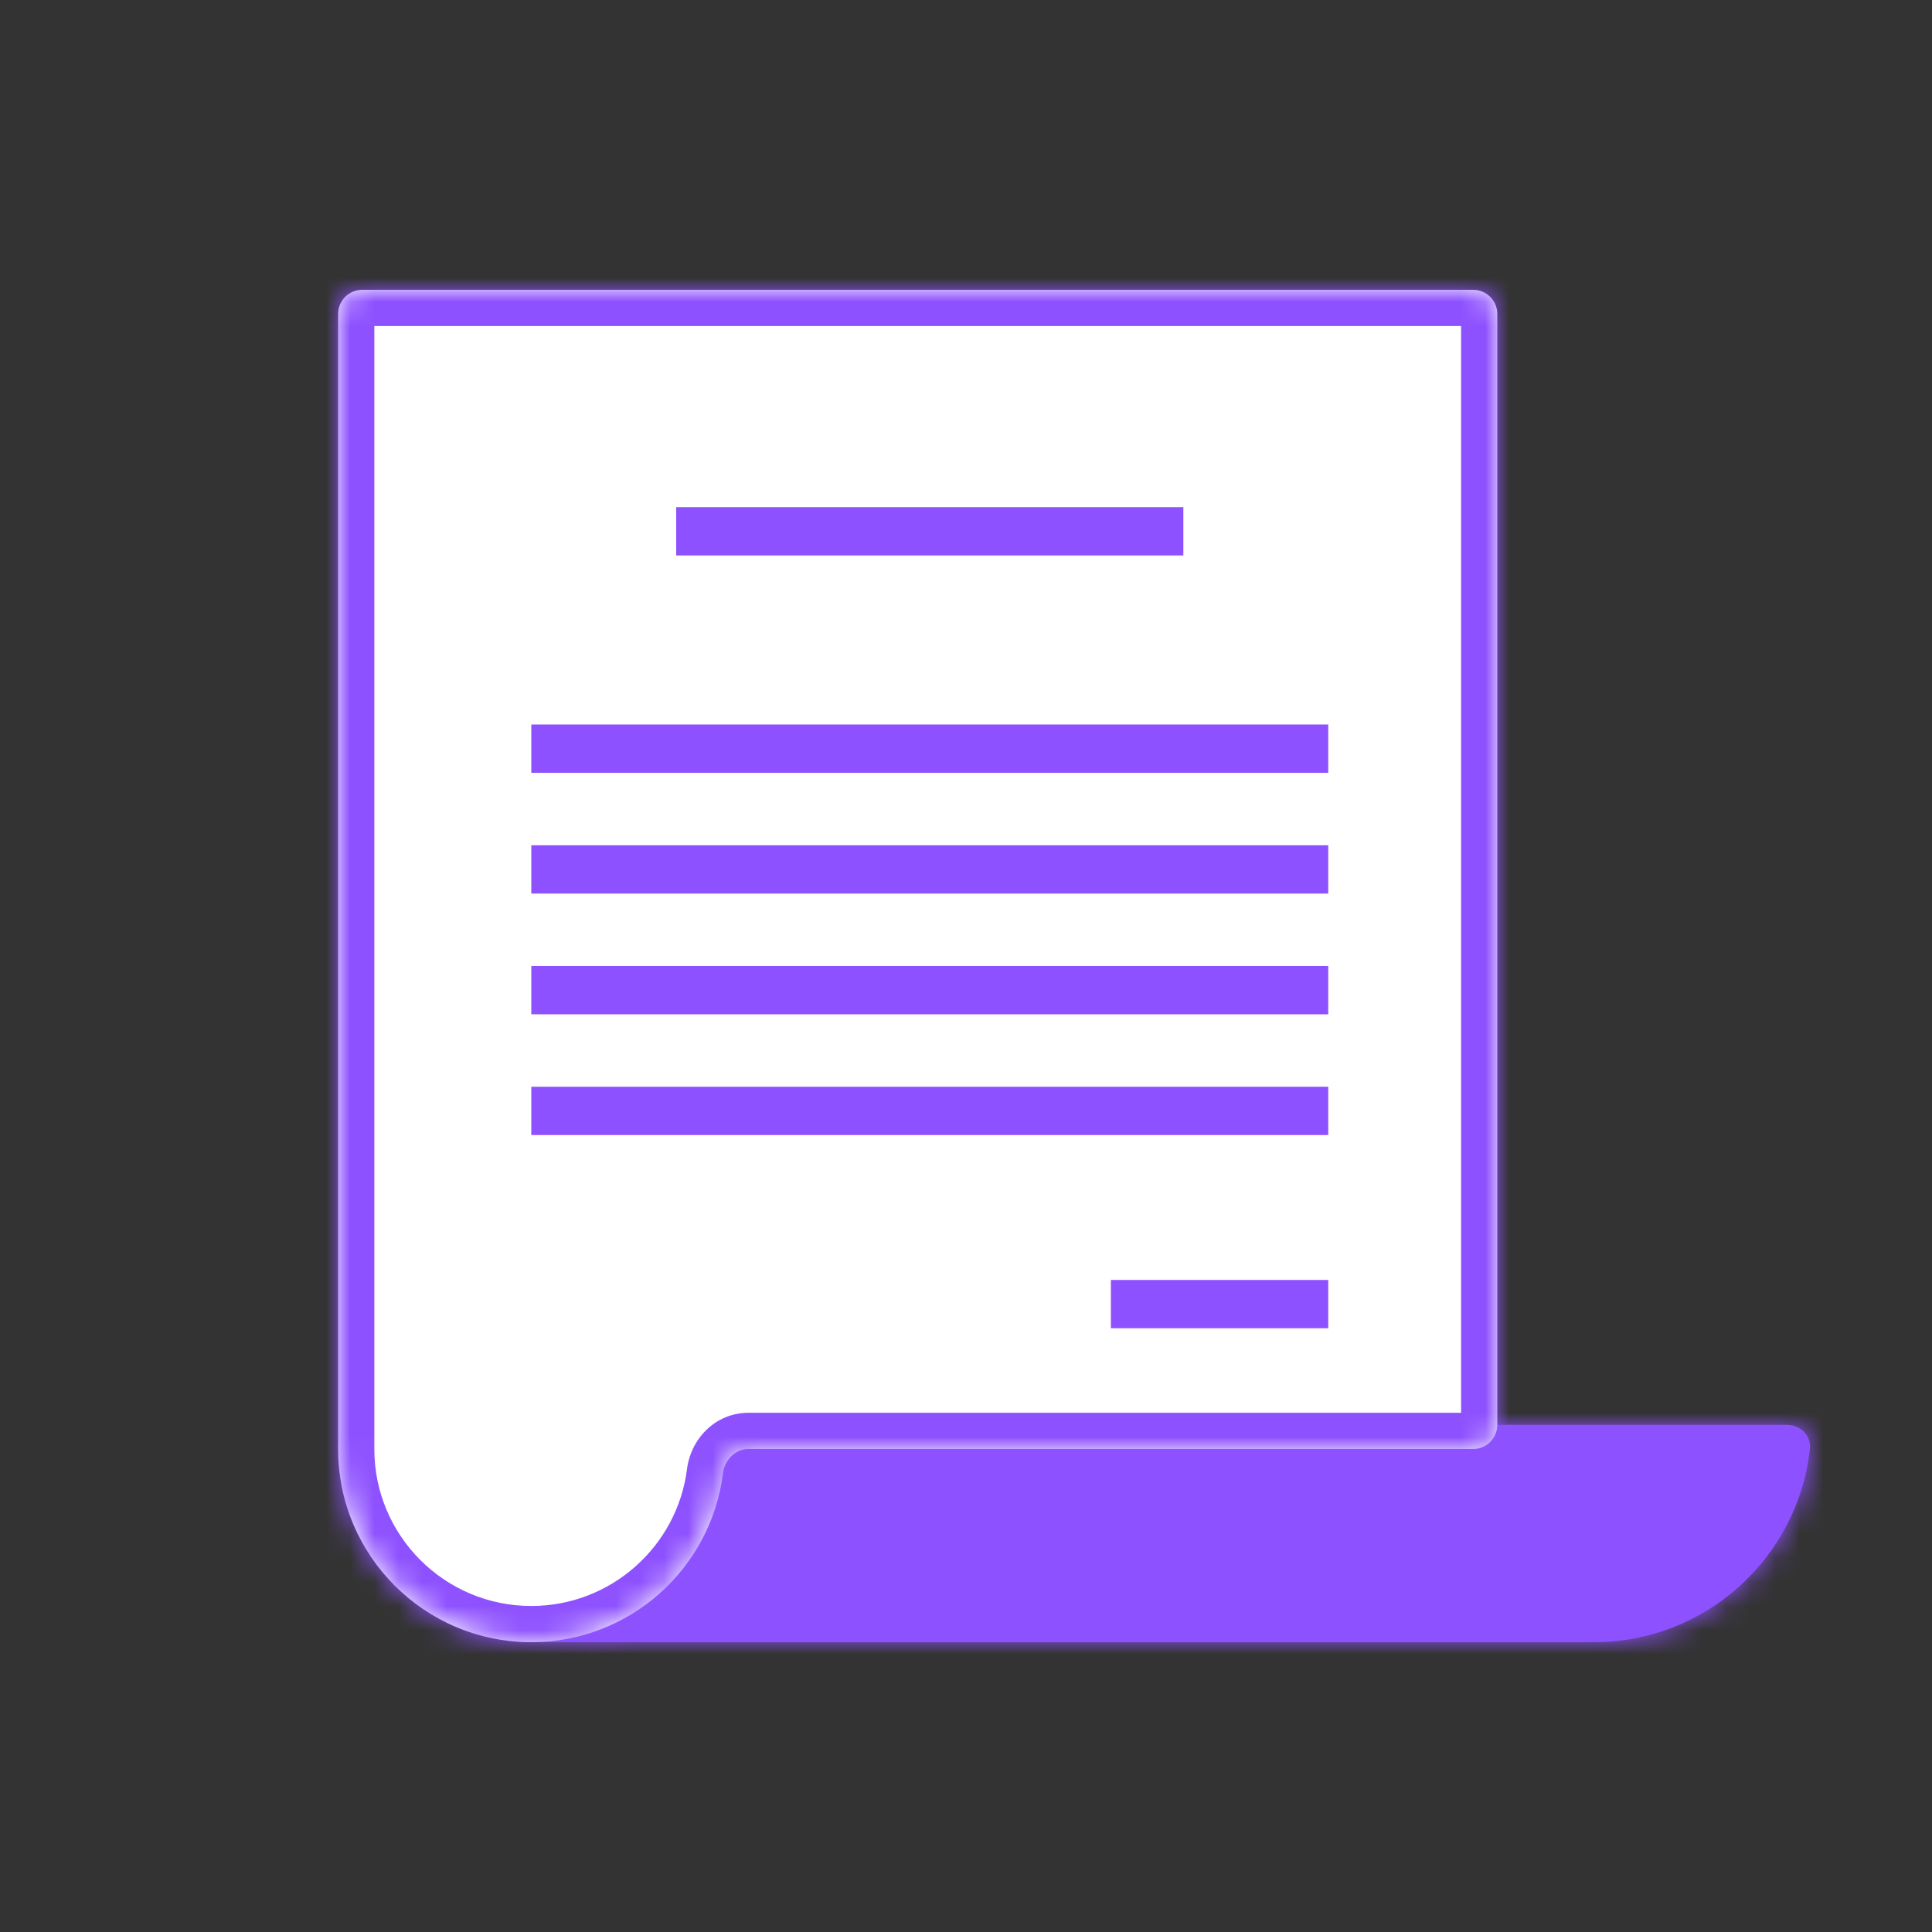 <svg width="80" height="80" viewBox="0 0 80 80" fill="none" xmlns="http://www.w3.org/2000/svg">
<rect x="0" y="0" width="80" height="80" fill="#333333" stroke="none"/>
<mask id="path-1-inside-1_40001087_57039" fill="white">
<path d="M74 59C74.552 59 75.006 59.449 74.945 59.998C74.448 64.499 70.633 68 66 68H21C25.633 68 29.448 64.499 29.945 59.998C30.006 59.449 30.448 59 31 59H74Z"/>
</mask>
<path d="M74 59C74.552 59 75.006 59.449 74.945 59.998C74.448 64.499 70.633 68 66 68H21C25.633 68 29.448 64.499 29.945 59.998C30.006 59.449 30.448 59 31 59H74Z" fill="#8E51FF"/>
<path d="M29.945 59.998L31.436 60.163L29.945 59.998ZM74.945 59.998L73.454 59.834C73.04 63.583 69.86 66.5 66 66.5V68V69.5C71.406 69.5 75.856 65.415 76.436 60.163L74.945 59.998ZM66 68V66.5H21V68V69.5H66V68ZM21 68V69.5C26.406 69.5 30.857 65.415 31.436 60.163L29.945 59.998L28.454 59.834C28.041 63.583 24.86 66.5 21 66.5V68ZM31 59V60.5H74V59V57.5H31V59ZM29.945 59.998L31.436 60.163C31.428 60.237 31.395 60.31 31.331 60.371C31.263 60.438 31.145 60.5 31 60.5V59V57.5C29.582 57.5 28.587 58.629 28.454 59.834L29.945 59.998ZM74.945 59.998L76.436 60.163C76.607 58.615 75.331 57.5 74 57.5V59V60.5C73.868 60.5 73.73 60.446 73.624 60.336C73.51 60.218 73.432 60.033 73.454 59.834L74.945 59.998Z" fill="#8E51FF" mask="url(#path-1-inside-1_40001087_57039)"/>
<mask id="path-3-inside-2_40001087_57039" fill="white">
<path d="M31 60C30.448 60 30.007 60.45 29.938 60.998C29.447 64.945 26.08 68 22 68C17.582 68 14 64.418 14 60V13C14 12.448 14.448 12 15 12H61C61.552 12 62 12.448 62 13V59C62 59.552 61.552 60 61 60H31Z"/>
</mask>
<path d="M31 60C30.448 60 30.007 60.45 29.938 60.998C29.447 64.945 26.08 68 22 68C17.582 68 14 64.418 14 60V13C14 12.448 14.448 12 15 12H61C61.552 12 62 12.448 62 13V59C62 59.552 61.552 60 61 60H31Z" fill="white"/>
<path d="M29.938 60.998L28.45 60.813L29.938 60.998ZM29.938 60.998L28.45 60.813C28.051 64.018 25.314 66.5 22 66.5V68V69.5C26.846 69.5 30.843 65.872 31.427 61.183L29.938 60.998ZM22 68V66.5C18.41 66.5 15.5 63.59 15.5 60H14H12.5C12.5 65.247 16.753 69.5 22 69.5V68ZM14 60H15.5V13H14H12.5V60H14ZM15 12V13.5H61V12V10.5H15V12ZM62 13H60.5V59H62H63.5V13H62ZM61 60V58.5H31V60V61.5H61V60ZM61 12V13.5C60.724 13.5 60.5 13.276 60.5 13H62H63.5C63.5 11.619 62.381 10.5 61 10.5V12ZM14 13H15.5C15.5 13.276 15.276 13.5 15 13.5V12V10.5C13.619 10.5 12.5 11.619 12.5 13H14ZM62 59H60.5C60.5 58.724 60.724 58.5 61 58.5V60V61.5C62.381 61.5 63.5 60.381 63.5 59H62ZM29.938 60.998L31.427 61.183C31.419 61.249 31.389 61.316 31.328 61.374C31.263 61.437 31.147 61.5 31 61.5V60V58.5C29.578 58.5 28.597 59.631 28.45 60.813L29.938 60.998Z" fill="#8E51FF" mask="url(#path-3-inside-2_40001087_57039)"/>
<rect x="28" y="21" width="21" height="2" fill="#8E51FF"/>
<rect x="46" y="53" width="9" height="2" fill="#8E51FF"/>
<rect x="22" y="30" width="33" height="2" fill="#8E51FF"/>
<rect x="22" y="35" width="33" height="2" fill="#8E51FF"/>
<rect x="22" y="40" width="33" height="2" fill="#8E51FF"/>
<rect x="22" y="45" width="33" height="2" fill="#8E51FF"/>
</svg>
